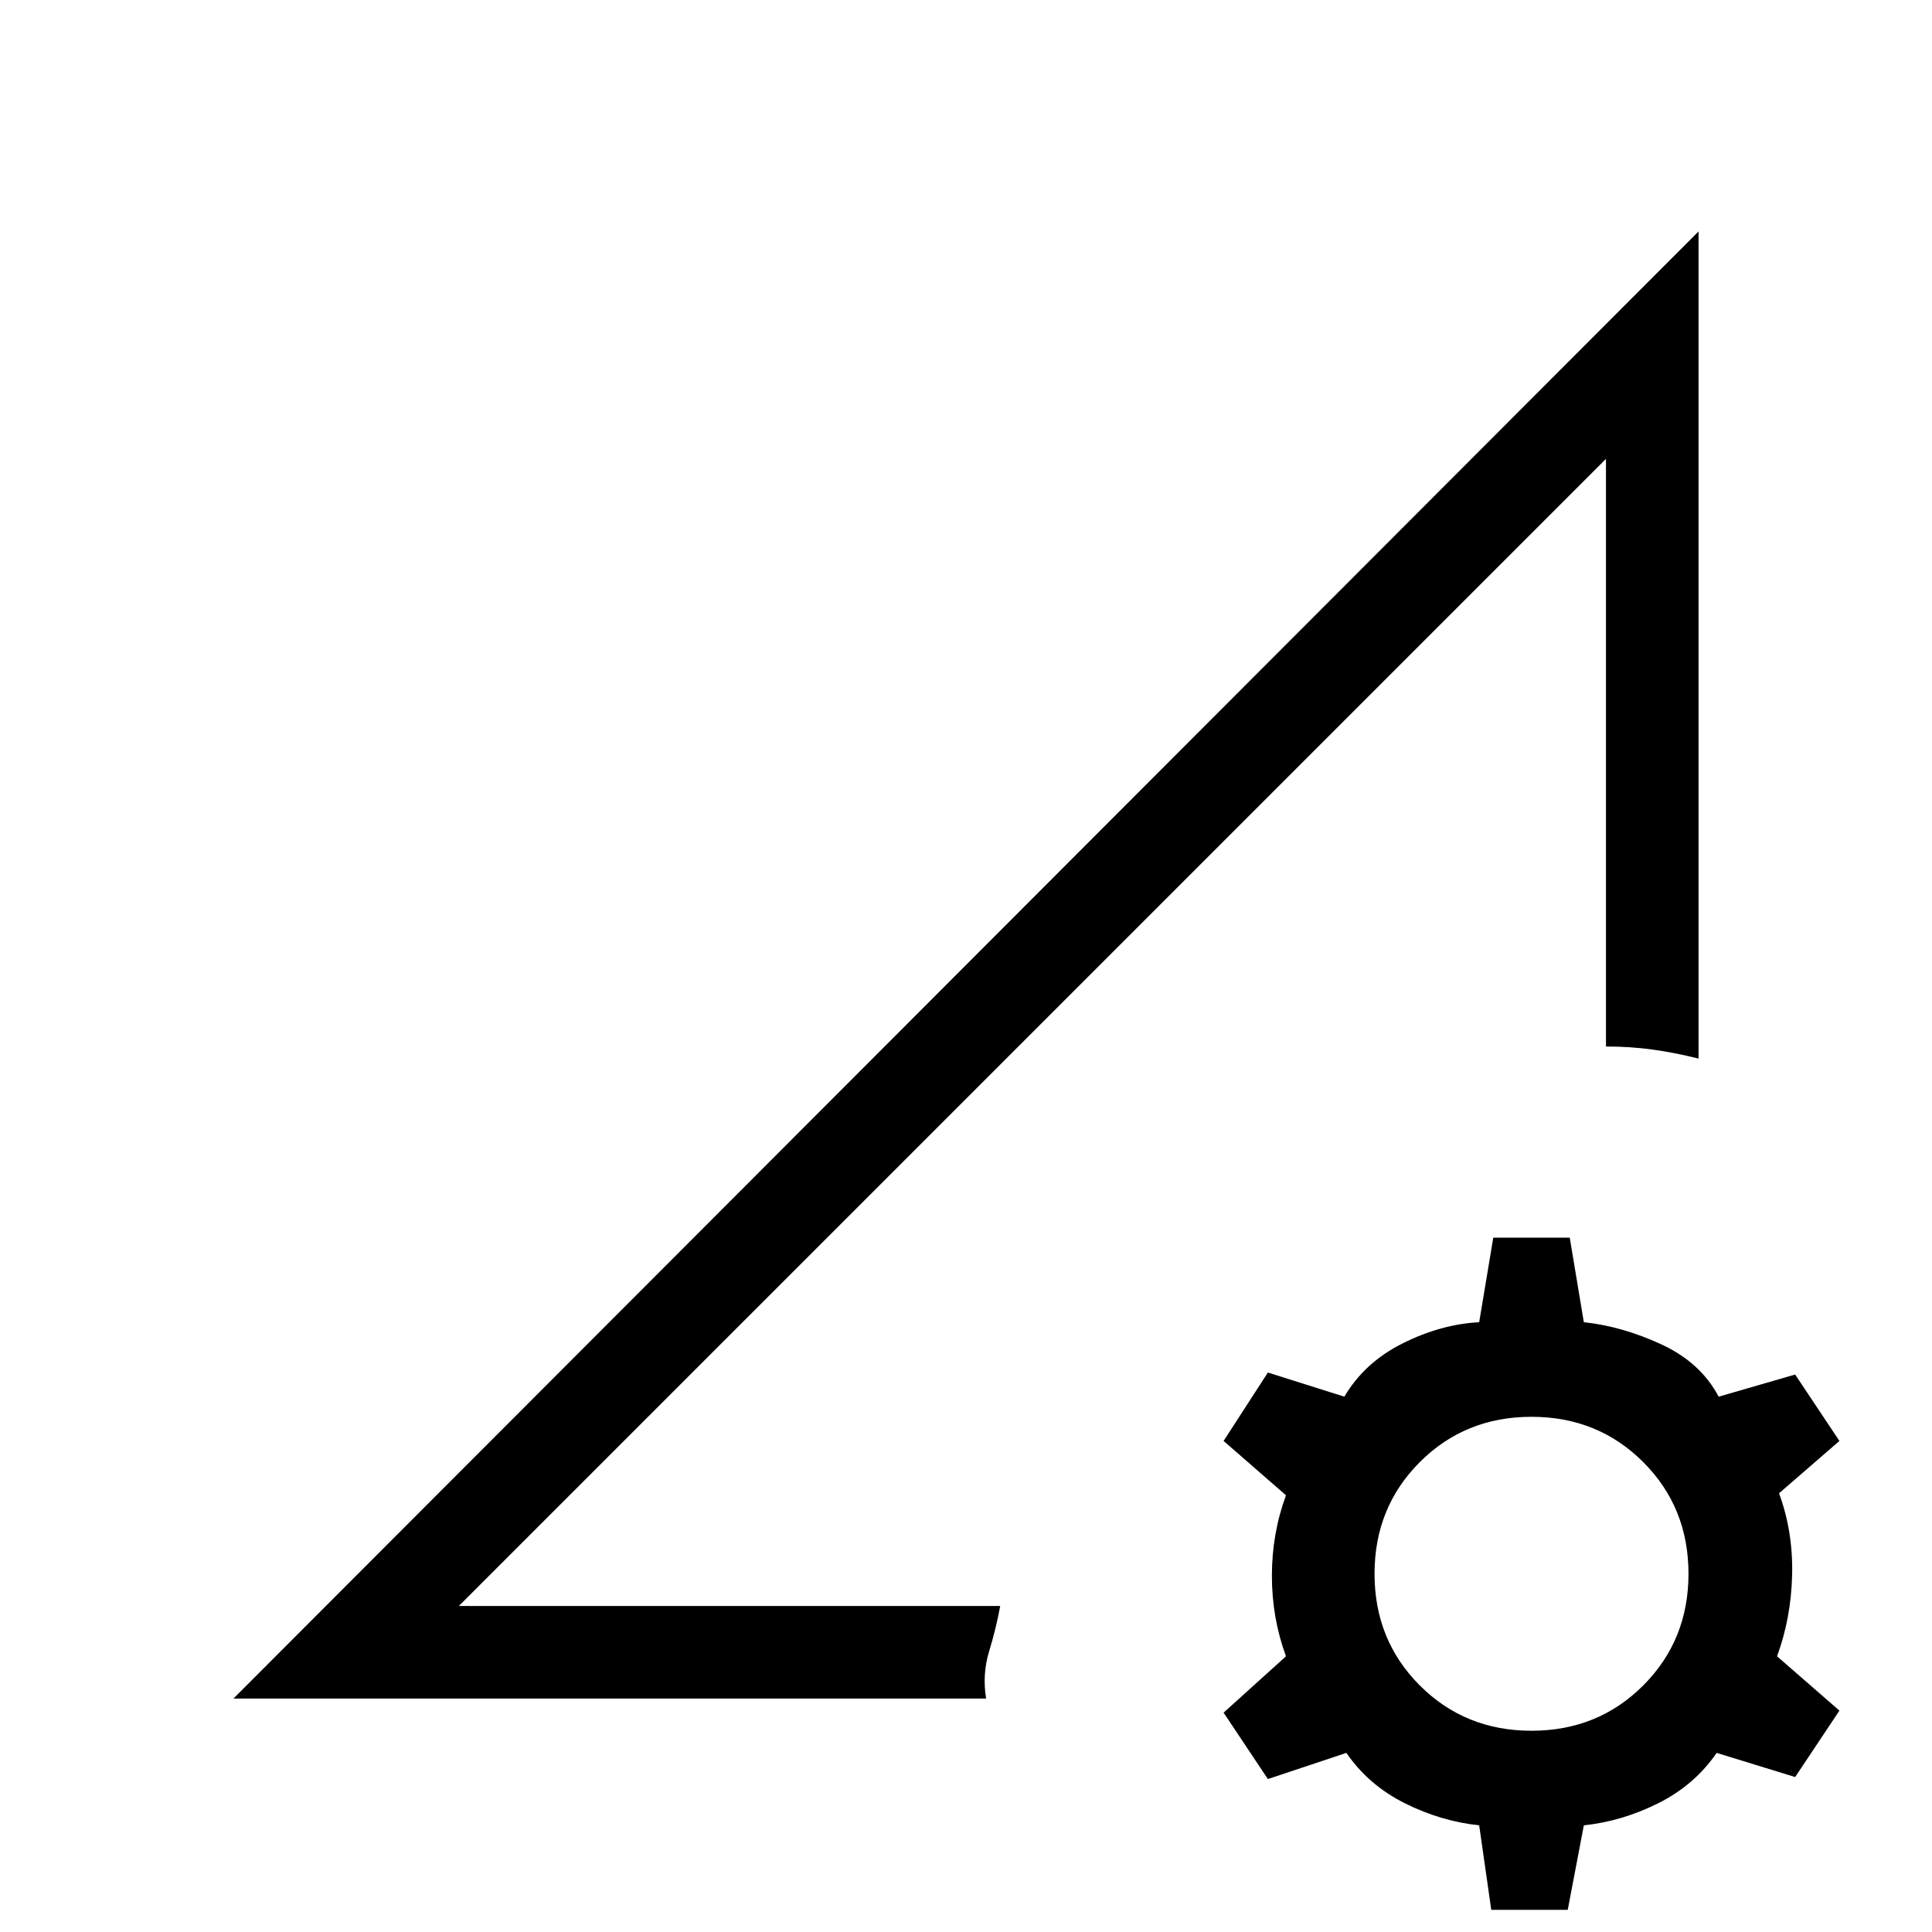 <svg xmlns="http://www.w3.org/2000/svg" height="20" viewBox="0 -960 960 960" width="20"><path d="m116-116 728-729v411q-12-3-23-4.5t-23-1.5v-292L228-162h269q-2 11-5.5 22.5T490-116H116Zm112-46 570-570-285 285-285 285ZM741-11l-6-42q-19-2-37-11t-29-25l-39 13-22-33 31-28q-7-19-7-40t7-40l-31-27 22-34 38 12q10-17 29-26.5t38-10.5l7-42h38l7 42q19 2 38.5 11t28.5 26l38-11 22 33-30 26q7 19 6.5 40.5T883-137l31 27-22 33-39-12q-11 16-29 25t-37 11l-8 42h-38Zm20-89q33 0 55.5-22.5T839-178q0-33-22.5-55.5T761-256q-33 0-55.5 22.5T683-178q0 33 22.5 55.5T761-100Z"/></svg>